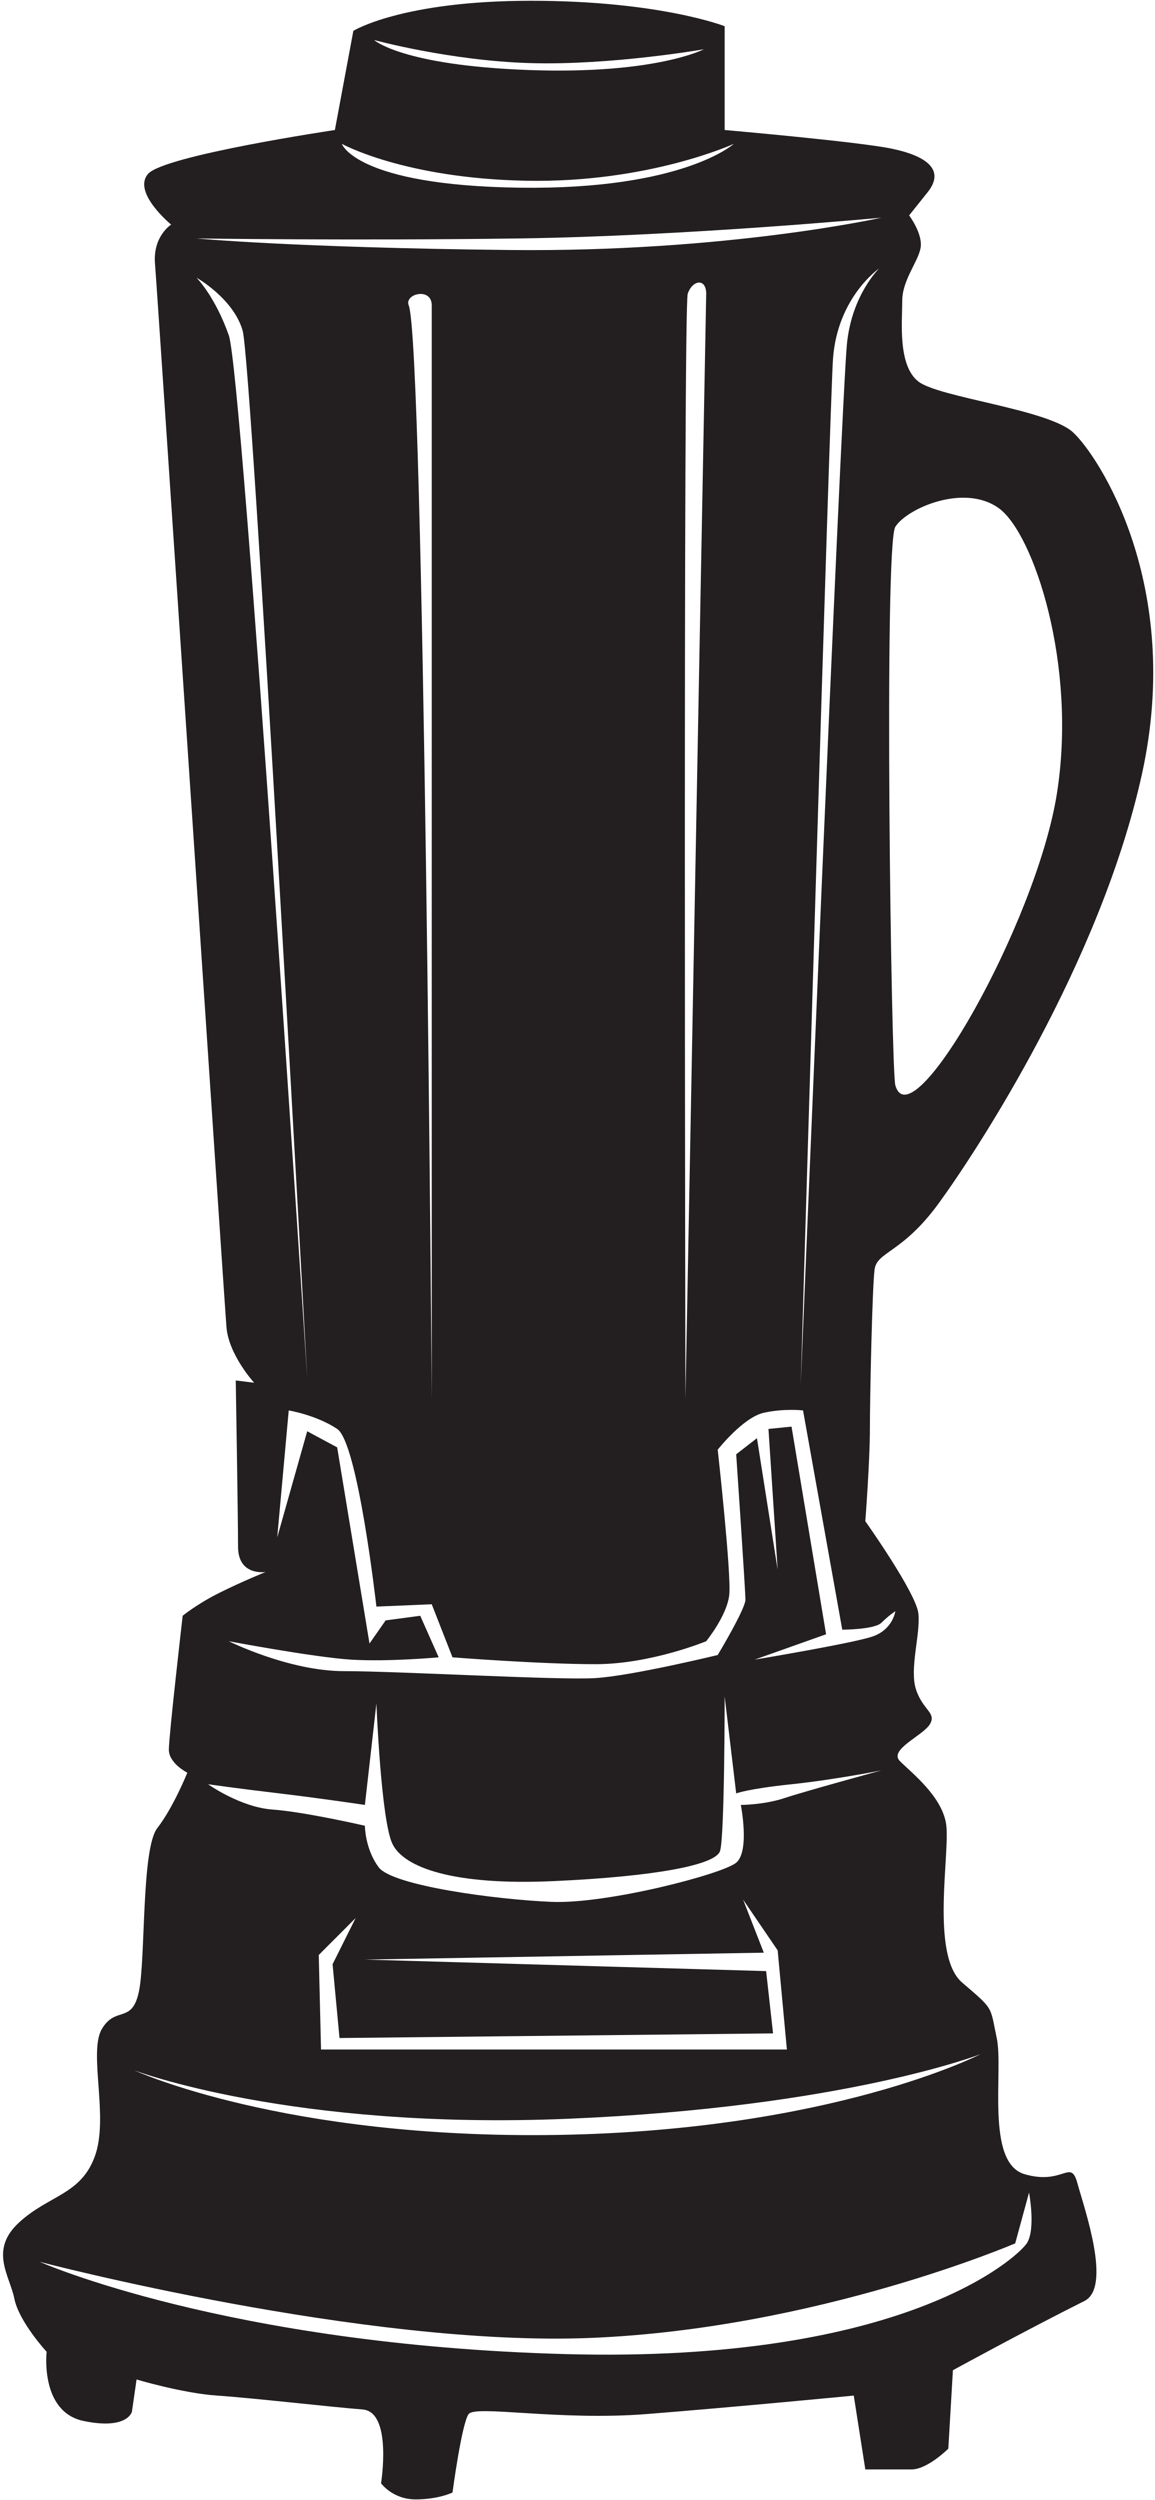 <?xml version="1.0" encoding="UTF-8"?>
<svg xmlns="http://www.w3.org/2000/svg" xmlns:xlink="http://www.w3.org/1999/xlink" width="330pt" height="714pt" viewBox="0 0 330 714" version="1.1">
<g id="surface1">
<path style=" stroke:none;fill-rule:nonzero;fill:rgb(13.73%,12.16%,12.549%);fill-opacity:1;" d="M 249.871 362.625 C 250.527 357.359 257.785 358.023 268.312 343.512 C 278.855 329.02 314.438 274.996 326.293 220.973 C 338.156 166.93 313.773 130.047 306.543 123.441 C 299.281 116.855 268.312 113.551 262.398 108.965 C 256.457 104.344 257.785 91.816 257.785 85.887 C 257.785 79.961 262.398 74.676 263.035 70.738 C 263.699 66.77 259.754 61.512 259.754 61.512 C 259.754 61.512 259.754 61.512 265.02 54.926 C 270.297 48.34 264.355 44.379 254.484 42.398 C 244.605 40.414 207.047 37.129 207.047 37.129 L 207.047 7.488 C 207.047 7.488 188.59 0.219 151.695 0.219 C 114.797 0.219 100.957 8.809 100.957 8.809 L 95.68 37.129 C 95.68 37.129 46.922 44.379 42.312 49.656 C 37.688 54.926 48.898 64.148 48.898 64.148 C 48.898 64.148 43.629 67.434 44.285 75.34 C 44.949 83.246 64.055 371.188 64.711 379.094 C 65.375 387 72.617 394.906 72.617 394.906 L 67.355 394.25 C 67.355 394.25 68.012 433.137 68.012 441.703 C 68.012 450.266 75.918 448.945 75.918 448.945 C 75.918 448.945 69.332 451.594 62.746 454.871 C 56.148 458.172 52.191 461.457 52.191 461.457 C 52.191 461.457 48.242 495.73 48.242 499.688 C 48.242 503.637 53.52 506.273 53.52 506.273 C 53.52 506.273 49.562 516.145 44.949 522.086 C 40.336 528.008 41.648 559.648 39.672 568.855 C 37.688 578.094 33.086 572.824 29.137 579.41 C 25.18 585.996 31.121 604.449 27.164 615.641 C 23.215 626.848 13.988 626.848 5.418 634.754 C -3.152 642.66 2.781 649.902 4.102 656.488 C 5.418 663.094 13.324 671.664 13.324 671.664 C 13.324 671.664 11.344 688.797 23.859 691.414 C 36.387 694.035 37.688 688.797 37.688 688.797 L 39.02 679.57 C 39.02 679.57 52.191 683.512 62.082 684.172 C 71.969 684.832 95.023 687.477 103.594 688.133 C 112.164 688.797 108.871 709.211 108.871 709.211 C 108.871 709.211 112.164 713.816 118.742 713.816 C 125.34 713.816 129.285 711.852 129.285 711.852 C 129.285 711.852 131.926 692.082 133.898 689.453 C 135.863 686.812 159.602 691.414 184.641 689.453 C 209.676 687.477 243.93 684.172 243.93 684.172 L 247.234 705.262 C 247.234 705.262 255.805 705.262 260.414 705.262 C 265.02 705.262 270.949 699.324 270.949 699.324 L 272.262 676.922 C 272.262 676.922 293.078 665.531 309.828 657.156 C 317.73 653.207 309.828 630.805 307.844 623.566 C 305.879 616.293 303.895 624.203 292.703 620.926 C 281.496 617.621 286.766 591.273 284.781 582.051 C 282.812 572.824 284.133 574.125 274.91 566.219 C 265.684 558.332 271.613 528.672 270.297 520.766 C 268.969 512.859 260.414 506.273 257.121 502.973 C 253.82 499.688 263.699 495.73 265.684 492.426 C 267.648 489.145 263.699 488.48 261.734 482.555 C 259.762 476.613 263.035 466.742 262.398 460.801 C 261.734 454.871 247.234 434.453 247.234 434.453 C 247.234 434.453 248.543 417.32 248.543 408.098 C 248.543 398.871 249.207 367.902 249.871 362.625 Z M 255.805 150.461 C 259.098 145.195 275.555 137.953 285.445 145.195 C 295.336 152.438 307.859 189.992 301.93 226.895 C 295.988 263.785 260.414 326.398 255.805 309.922 C 254.609 305.656 252.512 155.738 255.805 150.461 Z M 151.695 18.031 C 174.75 18.68 201.105 14.074 201.105 14.074 C 201.105 14.074 187.27 21.316 151.031 19.996 C 114.797 18.68 106.887 11.43 106.887 11.43 C 106.887 11.43 128.621 17.379 151.695 18.031 Z M 150.367 51.621 C 185.293 52.285 209.676 41.078 209.676 41.078 C 209.676 41.078 195.184 54.262 148.402 53.605 C 101.609 52.941 97.664 41.078 97.664 41.078 C 97.664 41.078 115.449 50.957 150.367 51.621 Z M 148.402 68.098 C 195.84 67.434 251.848 62.164 251.848 62.164 C 251.848 62.164 207.691 72.055 145.754 71.402 C 83.816 70.738 56.148 68.098 56.148 68.098 C 56.148 68.098 100.957 68.754 148.402 68.098 Z M 201.77 83.91 L 195.84 399.527 C 195.84 399.527 195.184 87.867 196.492 83.91 C 197.812 79.961 201.77 79.309 201.77 83.91 Z M 123.355 87.215 C 123.355 92.473 123.355 399.527 123.355 399.527 C 123.355 399.527 121.18 98.223 116.777 87.215 C 115.449 83.91 123.355 81.926 123.355 87.215 Z M 65.375 95.773 C 61.426 84.566 56.148 79.309 56.148 79.309 C 56.148 79.309 66.695 85.23 69.332 94.453 C 71.969 103.68 87.773 393.586 87.773 393.586 C 87.773 393.586 69.332 106.984 65.375 95.773 Z M 79.875 512.195 C 91.074 513.516 104.258 515.48 104.258 515.48 L 107.543 486.492 C 107.543 486.492 108.863 520.102 112.164 526.688 C 115.449 533.297 129.285 538.562 158.273 537.234 C 187.27 535.914 204.398 532.633 205.719 528.672 C 207.047 524.707 207.047 484.52 207.047 484.52 L 210.34 512.195 C 210.34 512.195 213.625 510.879 226.152 509.574 C 238.672 508.258 251.848 505.609 251.848 505.609 C 251.848 505.609 230.094 511.539 224.172 513.516 C 218.23 515.48 211.66 515.48 211.66 515.48 C 211.66 515.48 214.289 528.672 210.34 531.977 C 206.383 535.262 173.43 543.82 157.629 543.164 C 141.805 542.52 112.164 538.562 108.207 533.297 C 104.258 528.008 104.258 521.422 104.258 521.422 C 104.258 521.422 87.109 517.465 77.895 516.801 C 68.668 516.145 59.453 509.574 59.453 509.574 C 59.453 509.574 68.676 510.879 79.875 512.195 Z M 97 582.051 L 220.875 580.73 L 218.895 562.938 L 104.258 559.648 L 218.23 557.676 L 212.316 542.52 L 222.188 557.012 L 224.824 585.336 L 91.723 585.336 L 91.074 558.332 L 101.609 547.785 L 95.023 560.98 Z M 290.059 640.695 L 294.016 626.184 C 294.016 626.184 295.988 636.738 293.359 640.695 C 290.723 644.645 258.434 674.941 161.574 672.32 C 64.711 669.68 11.344 645.965 11.344 645.965 C 11.344 645.965 104.258 670.336 168.828 667.699 C 233.395 665.059 290.059 640.695 290.059 640.695 Z M 280.176 586.652 C 280.176 586.652 238.008 608.391 159.602 609.719 C 81.176 611.035 38.352 591.273 38.352 591.273 C 38.352 591.273 83.16 608.391 162.238 605.113 C 241.301 601.812 280.176 586.652 280.176 586.652 Z M 251.848 463.441 C 253.82 461.457 255.805 460.156 255.805 460.156 C 255.805 460.156 255.141 465.426 249.207 467.406 C 243.285 469.383 215.609 473.984 215.609 473.984 L 236.023 466.742 L 226.152 407.434 L 219.559 408.098 L 222.188 448.293 L 216.273 410.734 L 210.34 415.34 C 210.34 415.34 212.98 454.215 212.98 456.855 C 212.98 459.5 205.062 472.664 205.062 472.664 C 205.062 472.664 180.684 478.59 170.145 479.254 C 159.602 479.914 114.129 477.27 98.316 477.27 C 82.496 477.27 65.375 468.727 65.375 468.727 C 65.375 468.727 89.758 473.328 100.301 473.984 C 110.836 474.648 125.34 473.328 125.34 473.328 L 120.07 461.457 L 110.184 462.777 L 105.57 469.383 L 96.336 413.363 L 87.773 408.762 L 79.211 439.059 L 82.496 402.812 C 82.496 402.812 90.41 404.133 96.336 408.098 C 102.273 412.035 107.543 458.836 107.543 458.836 L 123.355 458.172 L 129.285 473.328 C 129.285 473.328 154.324 475.285 170.145 475.285 C 185.949 475.285 201.77 468.727 201.77 468.727 C 201.77 468.727 207.691 461.477 208.355 455.535 C 209.012 449.609 205.062 414.02 205.062 414.02 C 205.062 414.02 212.316 404.797 218.23 403.477 C 224.172 402.176 229.438 402.812 229.438 402.812 L 240.645 465.426 C 240.645 465.426 249.871 465.426 251.848 463.441 Z M 241.965 98.422 C 240.258 116.824 228.781 395.57 228.781 395.57 C 228.781 395.57 237.113 114.246 238.008 102.359 C 239.328 84.781 251.191 76.66 251.191 76.66 C 251.191 76.66 243.273 84.293 241.965 98.422 "/>
</g>
</svg>
